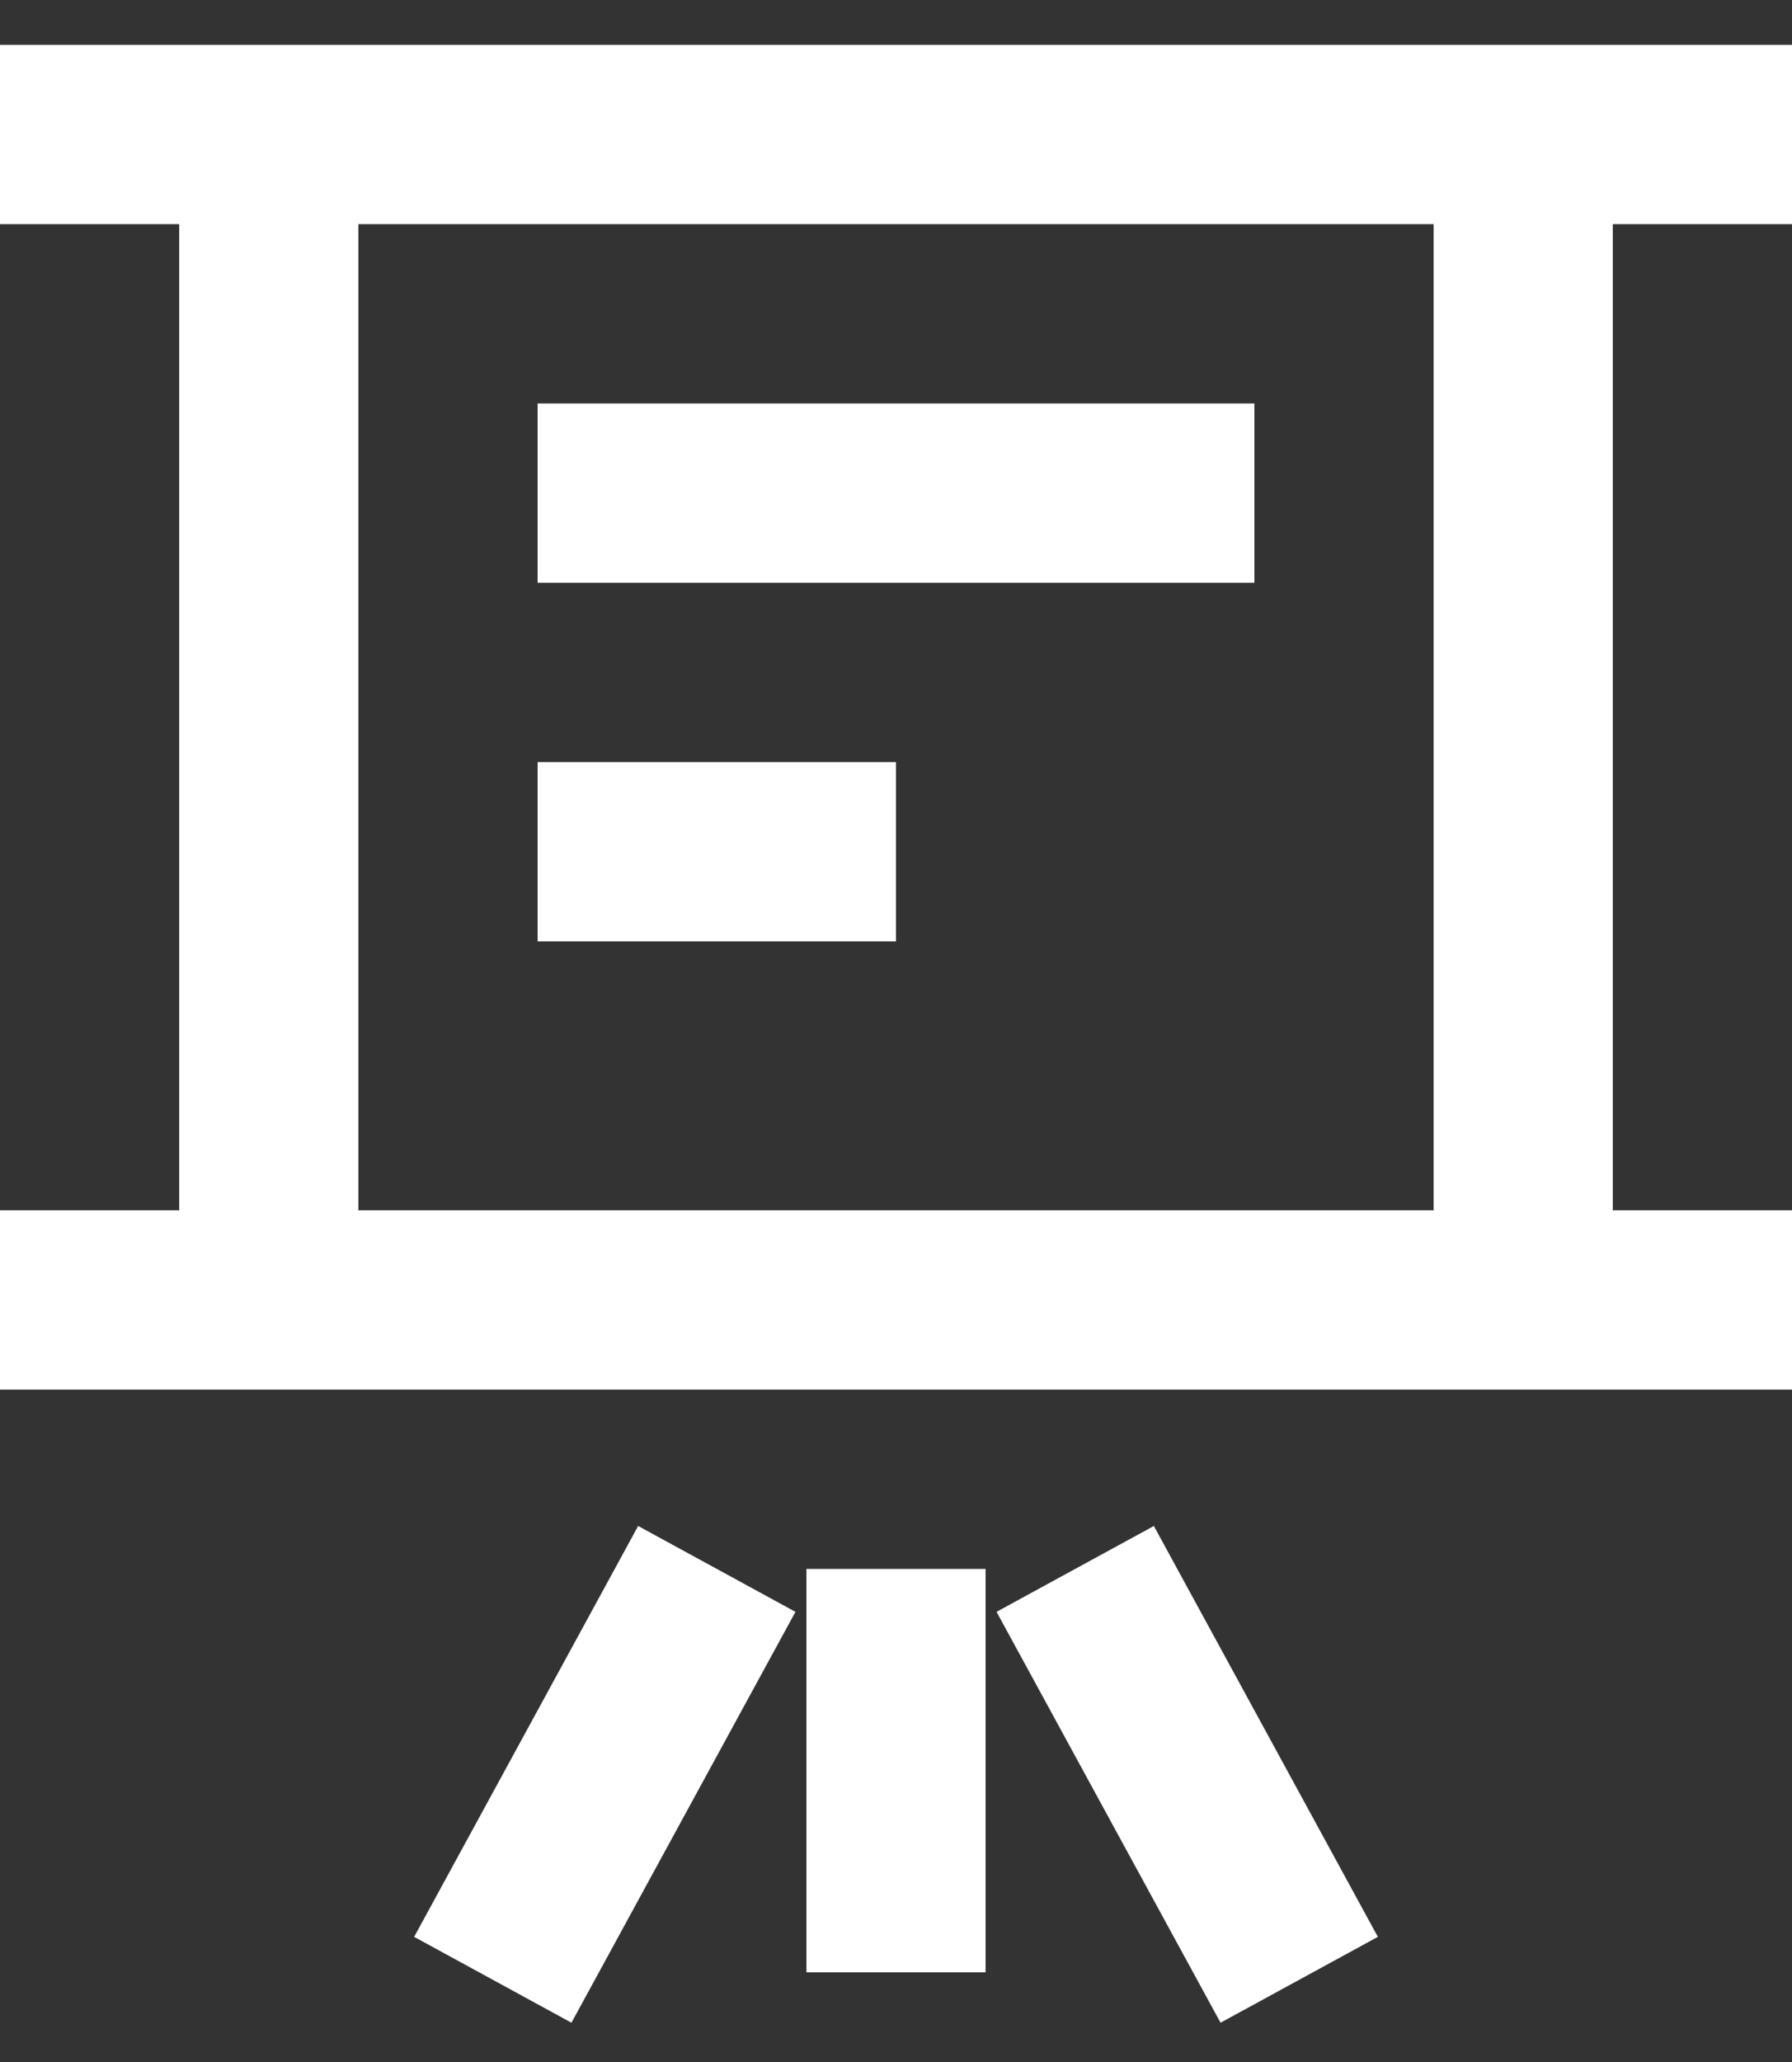 <svg width="20" height="23" preserveAspectratio="xMinYMin" version="1.1" xmlns="http://www.w3.org/2000/svg" xmlns:xlink="http://www.w3.org/1999/xlink">
  <rect width="100%" height="100%" fill="#333333" stroke="none"/>
  <g fill="none" fill-rule="evenodd" stroke="#FFF" stroke-width="2">
    <path
      d="M0 1.5h20M6 5.5h8M6 9.5h4M0 14.5h20M3 2.1v11.4M17 2.1v11.4M8 17.5l-2.5 4.583M12 17.5l2.5 4.583M10 17.5V22"
    />
  </g>
</svg>

